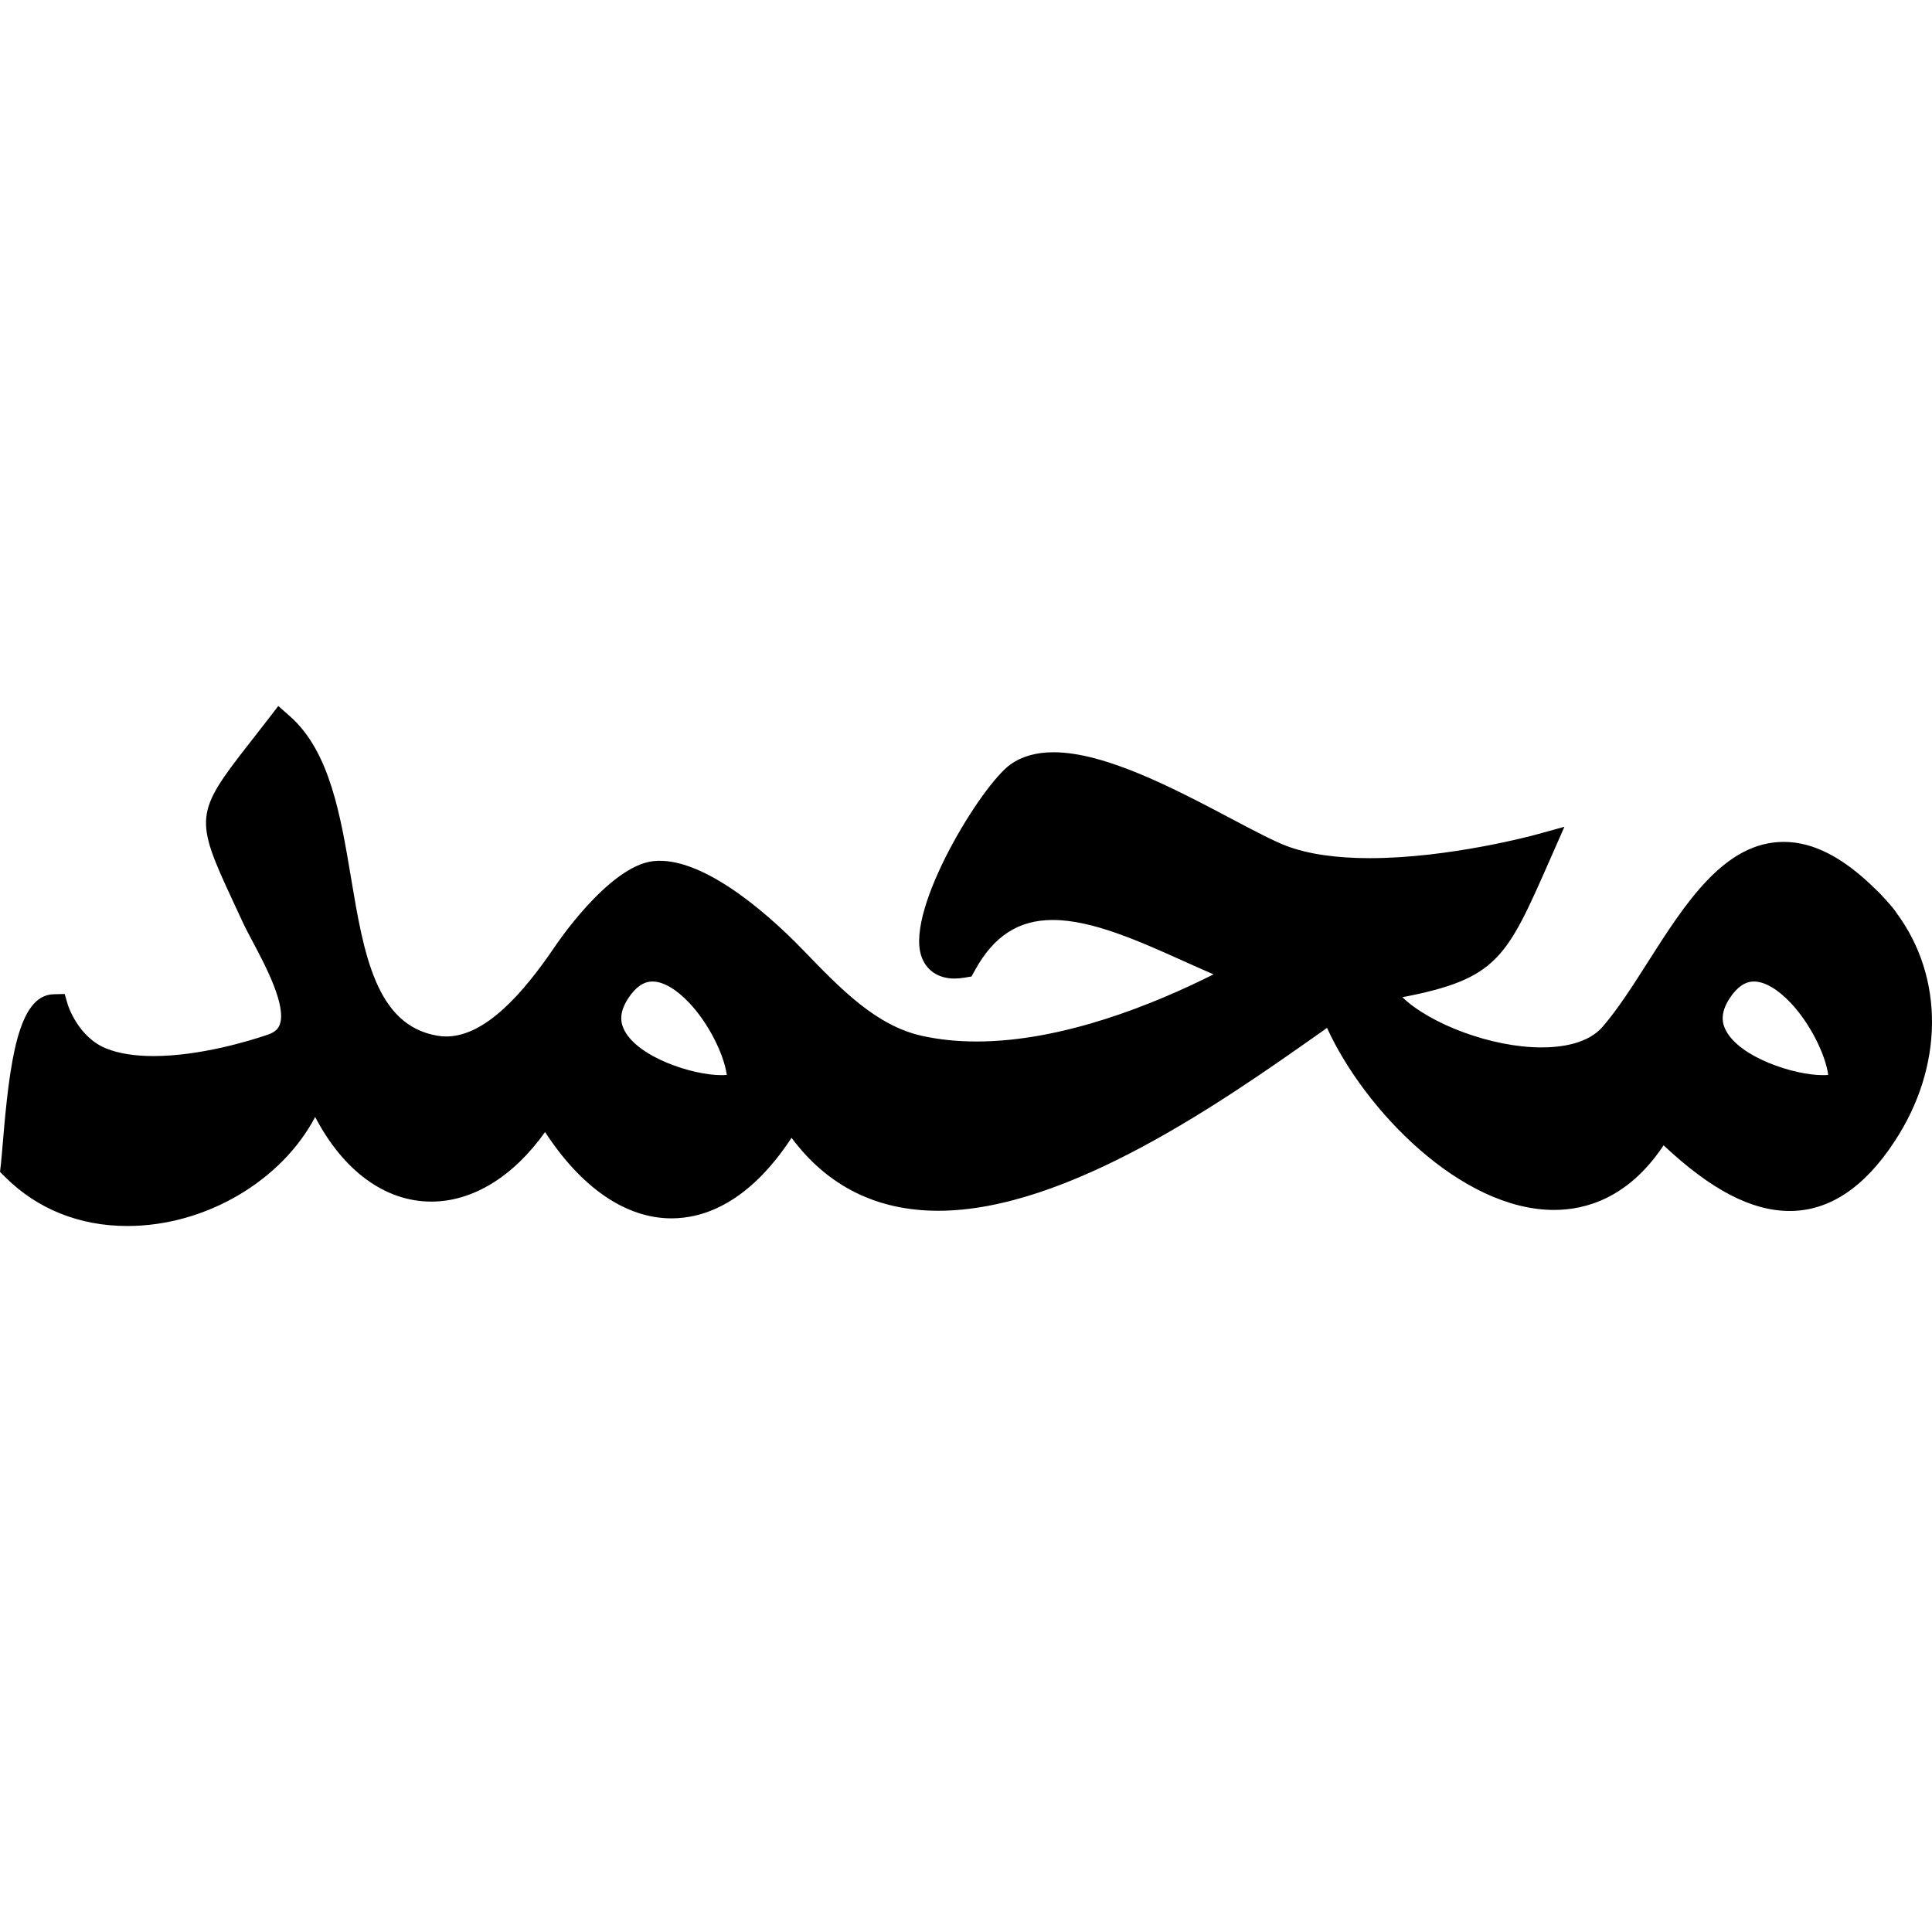 <?xml version="1.0" encoding="iso-8859-1"?>
<!-- Generator: Adobe Illustrator 18.0.0, SVG Export Plug-In . SVG Version: 6.00 Build 0)  -->
<!DOCTYPE svg PUBLIC "-//W3C//DTD SVG 1.1//EN" "http://www.w3.org/Graphics/SVG/1.1/DTD/svg11.dtd">
<svg version="1.1" id="Capa_1" xmlns="http://www.w3.org/2000/svg" xmlns:xlink="http://www.w3.org/1999/xlink" x="0px" y="0px"
	 viewBox="0 0 399.933 399.933" style="enable-background:new 0 0 399.933 399.933;" xml:space="preserve">
<path d="M392.627,189.035c-0.404-0.66-1.078-1.436-2.037-2.533c-1.066-1.164-1.717-1.873-2.215-2.304
	c-6.713-6.675-12.977-9.922-19.129-9.922c-12.277,0-20.352,12.671-28.16,24.926c-3.148,4.94-6.123,9.607-9.248,13.242
	c-3.023,3.615-8.607,4.375-12.76,4.375c-10.289,0-22.998-4.83-28.781-10.388c19.678-3.795,21.57-8.095,30.457-28.271l3.09-7.014
	l-6.09,1.678c-0.174,0.048-17.676,4.818-34.199,4.819c-7.018,0-12.828-0.855-17.273-2.542c-2.658-1.01-6.672-3.13-11.32-5.586
	c-11.633-6.145-26.113-13.795-36.887-13.795c-3.566,0-6.568,0.854-8.922,2.537c-6.004,4.297-21.609,29.767-18.471,39.545
	c0.973,3.026,3.488,4.762,6.904,4.762c0.654,0,1.357-0.063,2.09-0.186l1.432-0.24l0.699-1.271
	c3.914-7.114,9.035-10.427,16.115-10.427c8.154,0,17.814,4.341,27.156,8.54c2.023,0.909,4.082,1.834,6.131,2.716
	c-12.295,6.181-31.221,13.899-49.047,13.9c-3.992,0-7.797-0.393-11.303-1.168c-9.486-2.096-16.793-9.665-24.527-17.679
	c-8.883-9.203-21.68-19.503-31.061-18.493c-9.381,1.01-20.518,17.851-20.518,17.851c-6.447,9.504-14.334,18.447-22.361,18.447
	c-0.605,0-1.223-0.052-1.836-0.155c-12.773-2.149-15.268-17.023-17.906-32.771c-2.15-12.823-4.373-26.082-12.637-33.361
	l-2.408-2.122l-1.955,2.546c-1.486,1.935-2.828,3.648-4.033,5.186c-11.236,14.345-11.365,15.561-3.457,32.521
	c0.621,1.332,1.295,2.775,2.018,4.347c0.559,1.218,1.303,2.62,2.164,4.243c2.645,4.986,7.07,13.332,5.535,17.193
	c-0.234,0.586-0.742,1.434-2.465,2.015c-3.926,1.327-14.09,4.415-23.633,4.415c-3.91,0-7.203-0.527-9.787-1.568
	c-5.881-2.369-7.94-9.011-7.955-9.066l-0.644-2.216l-2.309,0.056c-7.361,0.178-9.115,14.096-10.512,30.893
	c-0.152,1.825-0.283,3.4-0.402,4.429L0,242.583l1.027,1.027c6.658,6.658,15.416,10.178,25.328,10.178
	c16.328,0,32.014-9.47,38.885-22.573c5.785,11.097,14.445,17.523,24.039,17.523c8.6,0,17-5.189,23.553-14.398
	c7.549,11.564,16.723,17.865,26.168,17.865c6.525,0,15.898-3.016,24.854-16.672c7.459,10.026,17.662,15.103,30.389,15.103
	c26.732,0,59.219-22.887,78.629-36.562c0.623-0.439,1.234-0.869,1.832-1.29c7.654,16.793,27.611,37.68,47.014,37.68
	c6.463,0,15.387-2.422,22.652-13.379c9.869,9.255,18.232,13.592,26.125,13.593h0.002c8.143,0,15.436-4.839,21.668-14.37
	C402.373,220.849,402.514,202.426,392.627,189.035z M149.35,222.561c-6.023,0-17.092-3.663-20.047-9.184
	c-0.713-1.334-1.408-3.49,0.791-6.793c1.527-2.291,3.158-3.404,4.982-3.404c2.217,0,4.926,1.578,7.625,4.443
	c3.902,4.142,7.119,10.46,7.752,14.892C150.15,222.543,149.787,222.561,149.35,222.561z M377.35,222.561
	c-6.023,0-17.092-3.663-20.047-9.184c-0.713-1.334-1.408-3.49,0.791-6.793c1.527-2.291,3.158-3.404,4.983-3.404
	c2.217,0,4.926,1.578,7.625,4.443c3.902,4.142,7.119,10.46,7.752,14.892C378.15,222.543,377.787,222.561,377.35,222.561z"/>
<g>
</g>
<g>
</g>
<g>
</g>
<g>
</g>
<g>
</g>
<g>
</g>
<g>
</g>
<g>
</g>
<g>
</g>
<g>
</g>
<g>
</g>
<g>
</g>
<g>
</g>
<g>
</g>
<g>
</g>
</svg>
